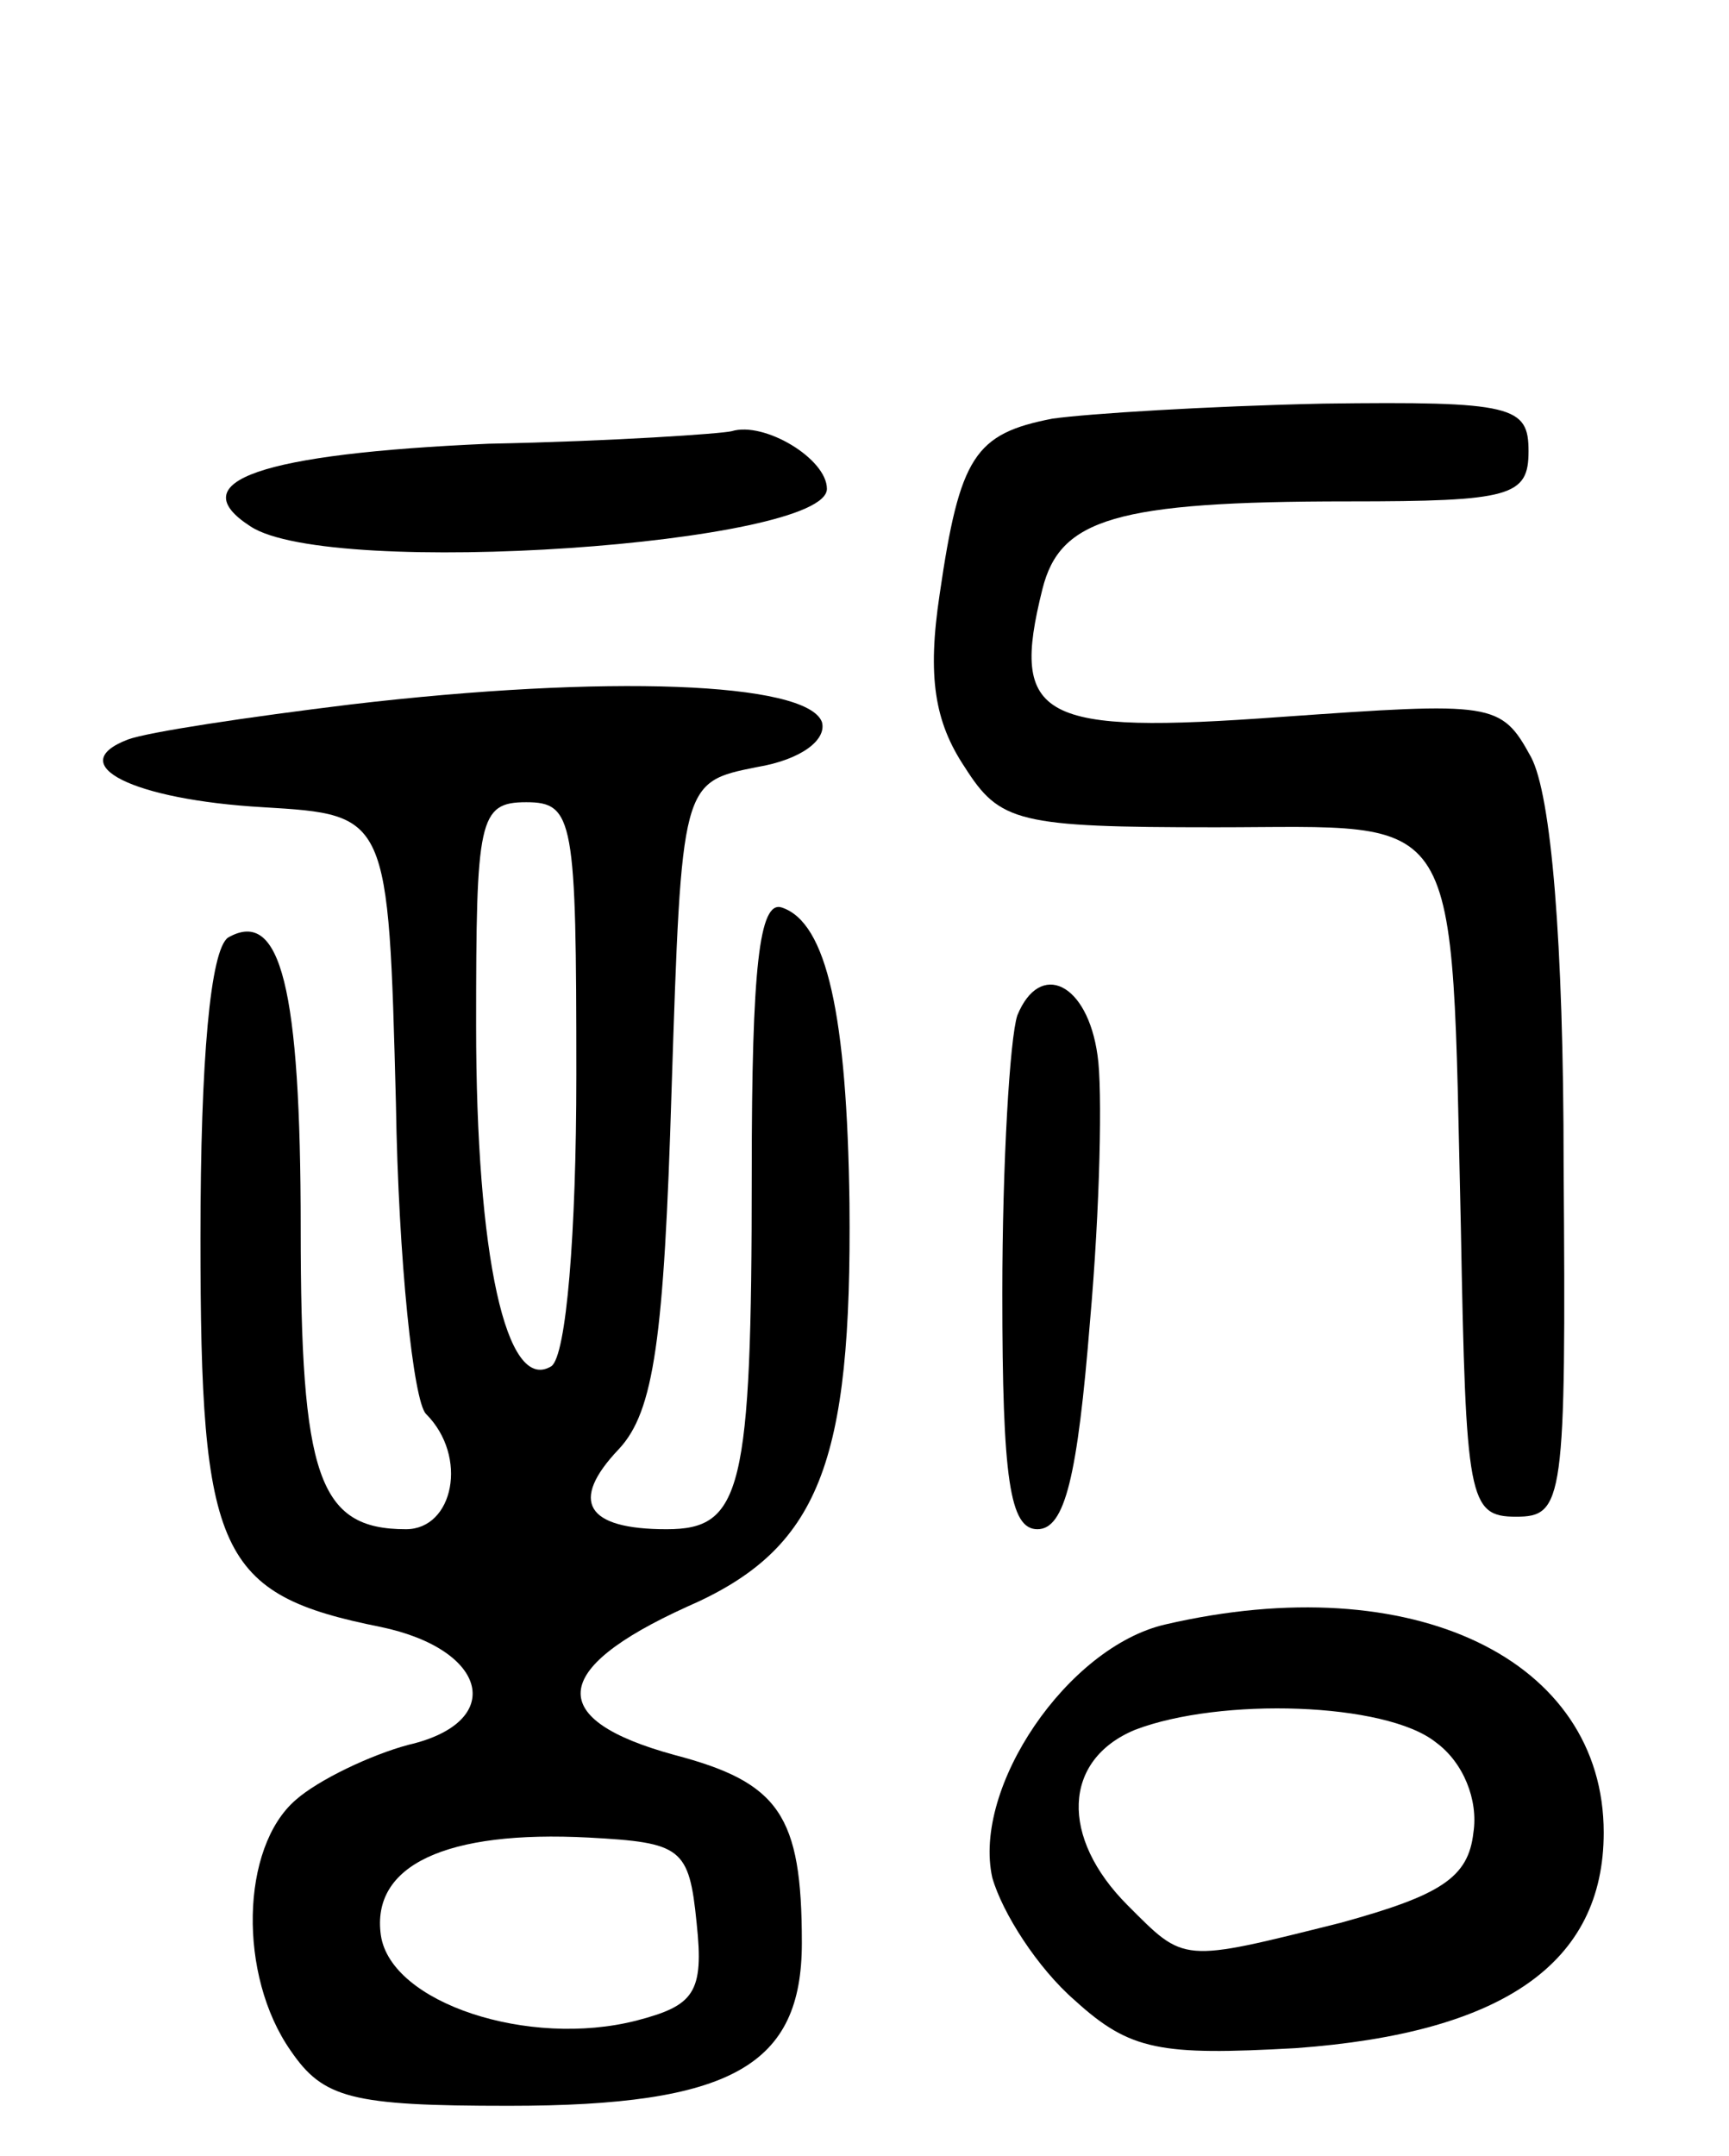<svg version="1.0" xmlns="http://www.w3.org/2000/svg"
 width="69pt" height="86pt" viewBox="0 0 69 86"
 preserveAspectRatio="xMidYMid meet">
<g transform="translate(0,86) scale(0.1,-0.1)"
fill="#000000" stroke="none">
<path d="M420 693 c-31 -6 -37 -15 -45 -70 -5 -33 -2 -51 10 -69 14 -22 21
-24 100 -24 100 0 94 11 98 -160 2 -108 3 -115 22 -115 19 0 20 6 19 140 0 90
-5 148 -13 163 -12 22 -15 22 -100 16 -96 -7 -108 -1 -95 51 7 28 29 35 122
35 65 0 72 2 72 20 0 18 -6 20 -82 19 -46 -1 -94 -4 -108 -6z"/>
<path d="M195 683 c-91 -4 -123 -15 -95 -33 32 -21 230 -7 230 15 0 12 -25 27
-38 23 -4 -1 -47 -4 -97 -5z"/>
<path d="M140 579 c-41 -5 -81 -11 -89 -14 -26 -10 2 -24 54 -27 50 -3 50 -3
53 -118 1 -63 7 -119 12 -124 17 -17 11 -46 -8 -46 -35 0 -42 21 -42 120 0 96
-8 128 -29 116 -7 -5 -11 -48 -11 -120 0 -126 7 -142 72 -155 43 -9 50 -38 11
-47 -15 -4 -36 -14 -45 -22 -22 -19 -23 -70 -2 -100 13 -19 24 -22 87 -22 89
0 117 16 117 65 0 51 -9 64 -51 75 -51 14 -50 34 5 59 53 23 66 57 65 161 -1
75 -9 112 -27 118 -9 3 -12 -24 -12 -106 0 -127 -4 -142 -34 -142 -32 0 -39
11 -19 32 14 15 18 44 21 143 4 123 4 123 34 129 18 3 28 11 26 18 -6 16 -86
19 -188 7z m90 -148 c0 -63 -4 -112 -10 -116 -18 -11 -30 44 -30 136 0 82 1
89 20 89 19 0 20 -7 20 -109z m48 -338 c3 -28 -1 -33 -24 -39 -43 -11 -98 7
-102 34 -4 28 26 42 83 39 37 -2 40 -4 43 -34z"/>
<path d="M406 455 c-3 -9 -6 -59 -6 -111 0 -74 3 -94 14 -94 11 0 16 21 21 83
4 45 5 93 3 106 -4 29 -23 38 -32 16z"/>
<path d="M465 212 c-39 -9 -77 -65 -69 -101 4 -14 18 -36 33 -49 22 -20 34
-22 88 -19 83 6 123 34 123 86 0 69 -76 106 -175 83z m108 -47 c11 -8 17 -23
15 -36 -2 -18 -13 -25 -53 -36 -64 -16 -62 -16 -85 7 -27 27 -26 58 3 70 34
13 100 11 120 -5z"/>
</g>
</svg>

